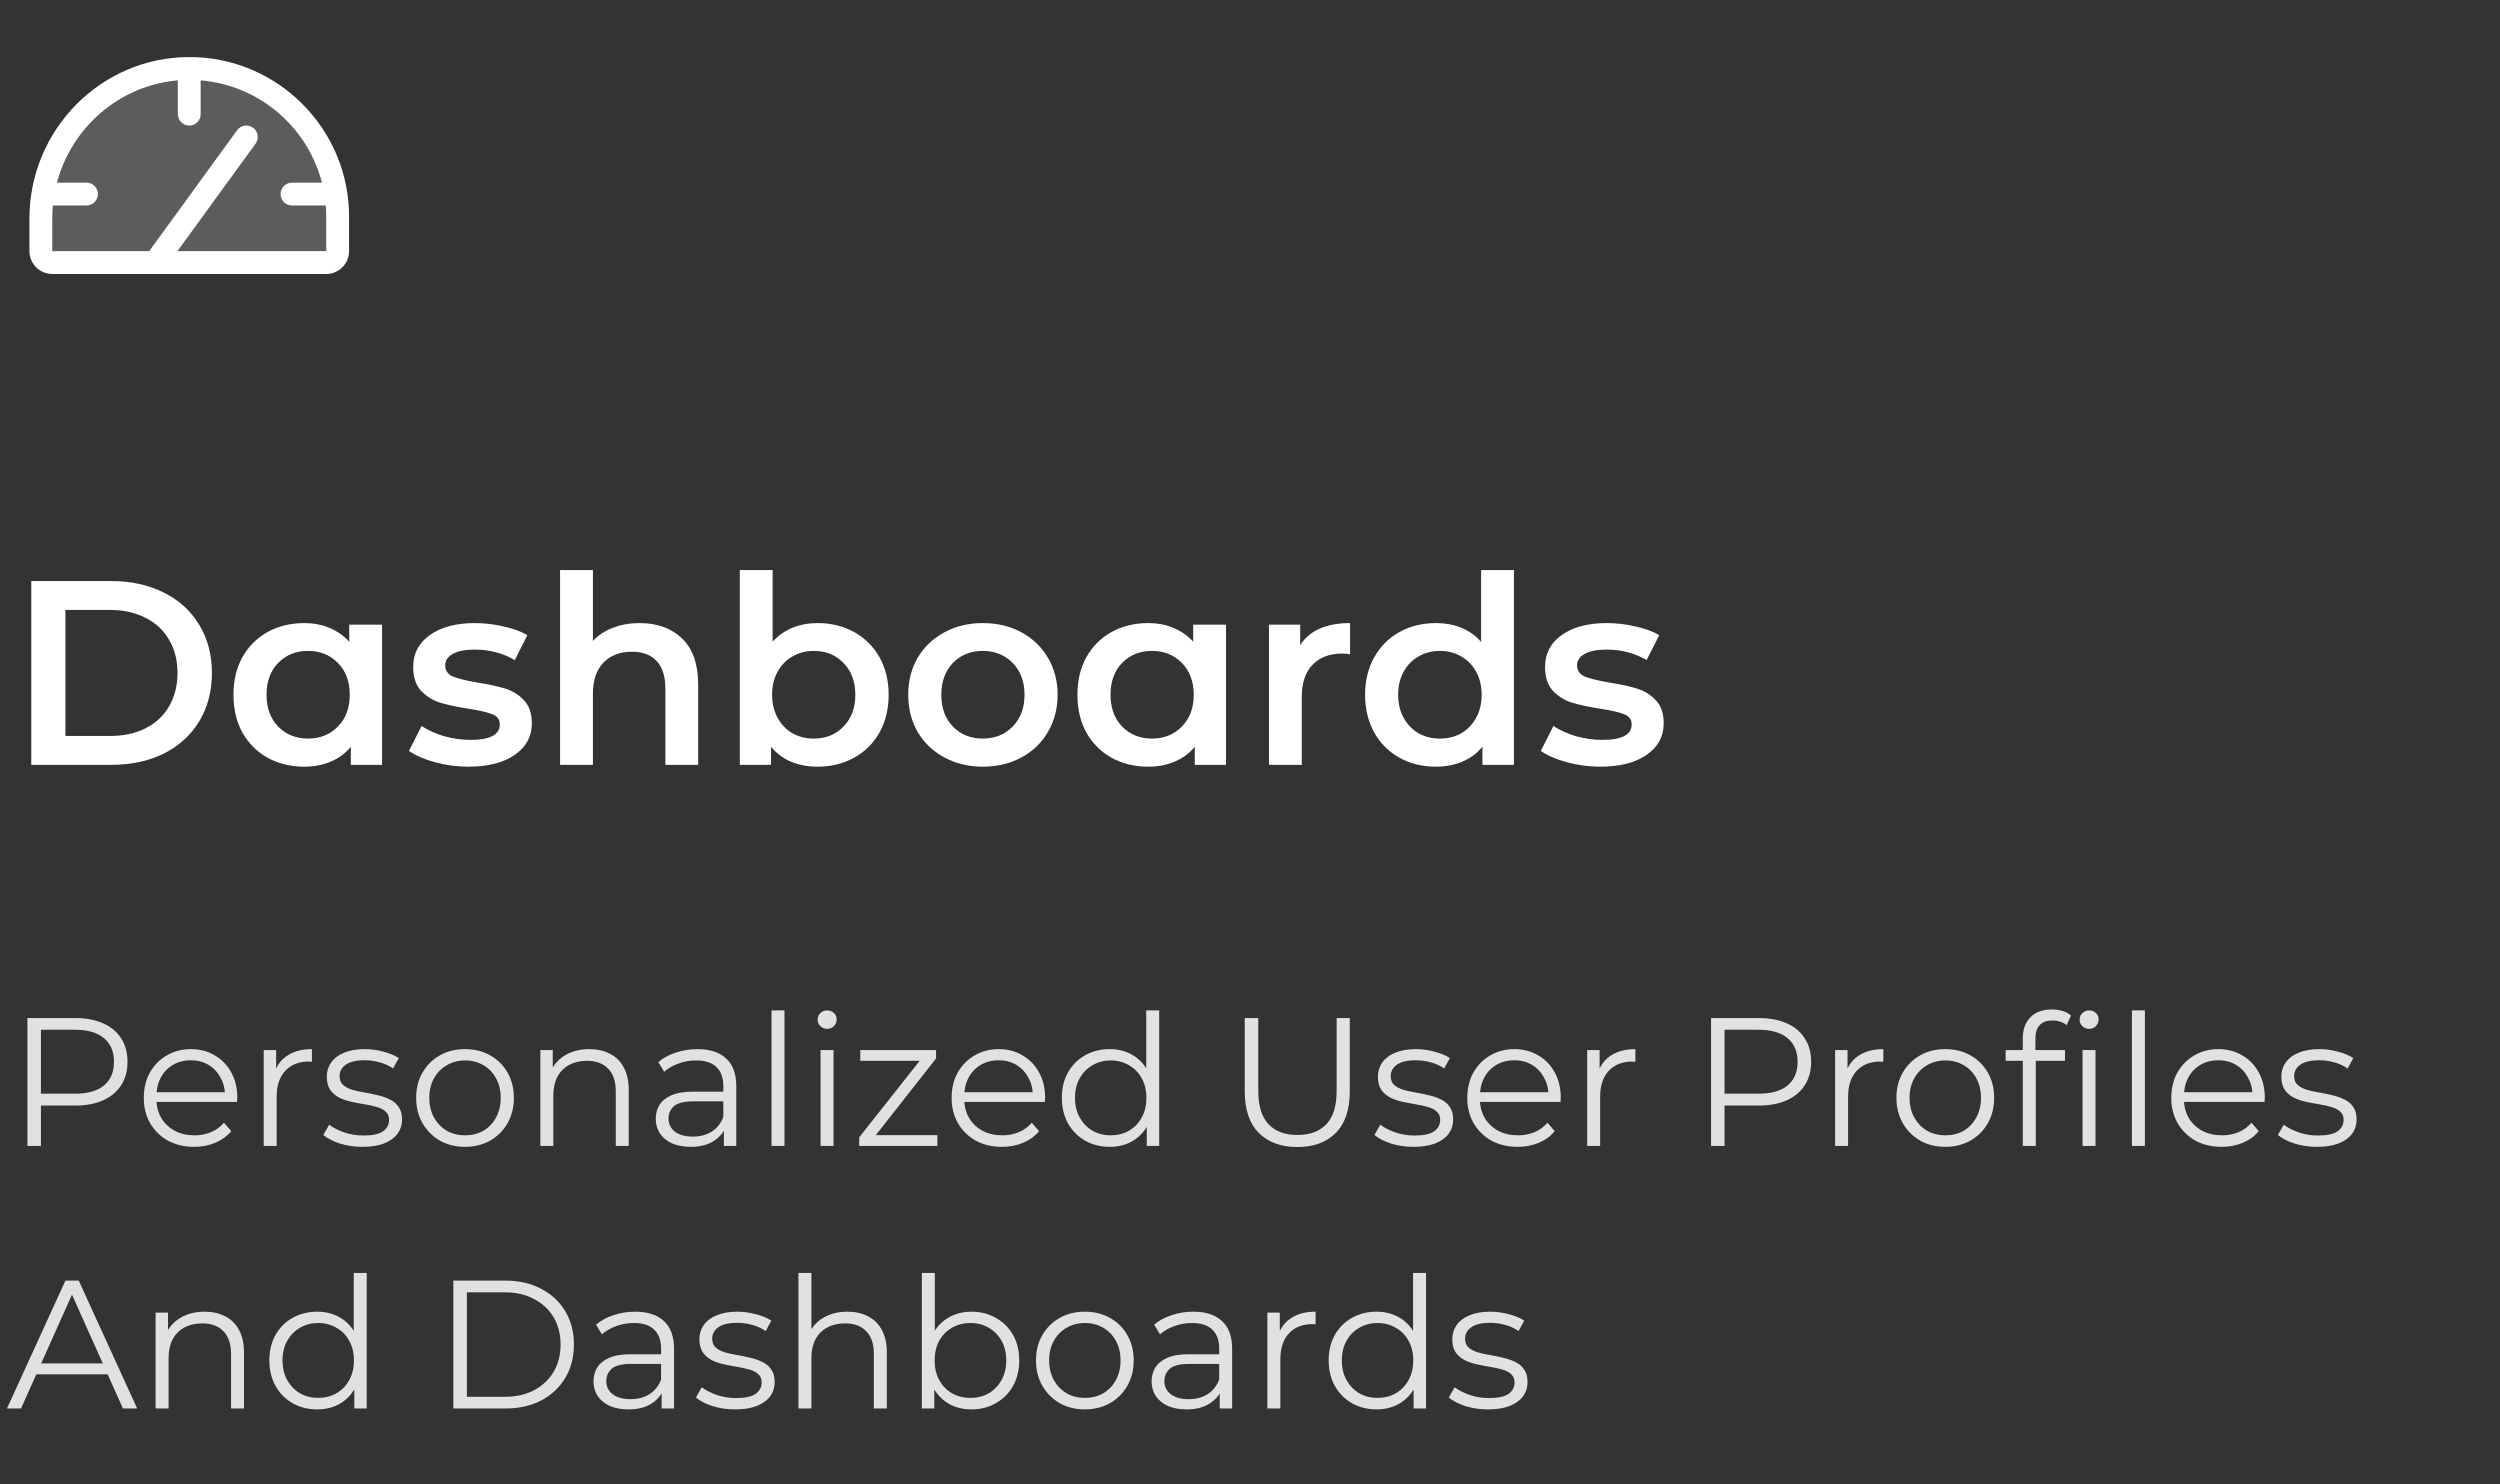 <svg width="219" height="130" viewBox="0 0 219 130" fill="none" xmlns="http://www.w3.org/2000/svg">
<rect x="0" y="0" width="219" height="130" fill="#333333" stroke="none"/>
<path opacity="0.2" d="M29.578 19V22C29.578 22.265 29.473 22.52 29.285 22.707C29.098 22.895 28.844 23 28.578 23H4.578C4.313 23 4.059 22.895 3.871 22.707C3.684 22.52 3.578 22.265 3.578 22V19.141C3.578 11.956 9.347 6.025 16.532 6C18.243 5.994 19.939 6.326 21.521 6.976C23.104 7.627 24.542 8.583 25.754 9.791C26.966 10.999 27.928 12.434 28.584 14.014C29.241 15.595 29.578 17.289 29.578 19Z" fill="white"/>
<path d="M26.461 9.084C25.165 7.785 23.624 6.755 21.928 6.054C20.232 5.353 18.414 4.995 16.578 5H16.528C8.837 5.026 2.578 11.375 2.578 19.141V22C2.578 22.53 2.789 23.039 3.164 23.414C3.539 23.789 4.048 24 4.578 24H28.578C29.109 24 29.617 23.789 29.993 23.414C30.368 23.039 30.578 22.53 30.578 22V19C30.584 17.157 30.222 15.331 29.515 13.629C28.808 11.926 27.77 10.381 26.461 9.084ZM28.578 22H15.542L22.387 12.588C22.543 12.373 22.608 12.105 22.567 11.843C22.525 11.581 22.382 11.346 22.167 11.19C21.953 11.034 21.685 10.969 21.423 11.011C21.161 11.052 20.926 11.195 20.77 11.41L13.068 22H4.578V19.141C4.578 18.756 4.597 18.376 4.632 18H7.578C7.844 18 8.098 17.895 8.285 17.707C8.473 17.52 8.578 17.265 8.578 17C8.578 16.735 8.473 16.48 8.285 16.293C8.098 16.105 7.844 16 7.578 16H4.987C6.277 11.143 10.487 7.47 15.578 7.042V10C15.578 10.265 15.684 10.52 15.871 10.707C16.059 10.895 16.313 11 16.578 11C16.844 11 17.098 10.895 17.285 10.707C17.473 10.52 17.578 10.265 17.578 10V7.041C20.059 7.25 22.414 8.224 24.317 9.829C26.221 11.434 27.578 13.59 28.203 16H25.578C25.313 16 25.059 16.105 24.871 16.293C24.684 16.48 24.578 16.735 24.578 17C24.578 17.265 24.684 17.52 24.871 17.707C25.059 17.895 25.313 18 25.578 18H28.537C28.563 18.331 28.578 18.664 28.578 19V22Z" fill="white"/>
<path d="M2.74 50.902H9.777C11.494 50.902 13.02 51.239 14.354 51.914C15.687 52.573 16.722 53.516 17.458 54.743C18.194 55.954 18.562 57.357 18.562 58.951C18.562 60.545 18.194 61.956 17.458 63.182C16.722 64.394 15.687 65.337 14.354 66.011C13.02 66.67 11.494 67 9.777 67H2.74V50.902ZM9.639 64.47C10.82 64.47 11.854 64.248 12.744 63.803C13.648 63.343 14.338 62.7 14.813 61.872C15.304 61.029 15.549 60.055 15.549 58.951C15.549 57.847 15.304 56.881 14.813 56.053C14.338 55.21 13.648 54.566 12.744 54.122C11.854 53.662 10.82 53.432 9.639 53.432H5.73V64.47H9.639ZM33.468 54.72V67H30.731V65.413C30.256 65.996 29.666 66.433 28.96 66.724C28.27 67.015 27.504 67.161 26.661 67.161C25.465 67.161 24.392 66.9 23.441 66.379C22.506 65.858 21.77 65.122 21.233 64.171C20.712 63.221 20.452 62.117 20.452 60.86C20.452 59.603 20.712 58.507 21.233 57.571C21.77 56.621 22.506 55.885 23.441 55.364C24.392 54.842 25.465 54.582 26.661 54.582C27.458 54.582 28.186 54.72 28.846 54.996C29.52 55.272 30.103 55.678 30.593 56.215V54.72H33.468ZM26.983 64.7C28.041 64.7 28.914 64.348 29.604 63.642C30.294 62.937 30.639 62.01 30.639 60.86C30.639 59.71 30.294 58.782 29.604 58.077C28.914 57.372 28.041 57.019 26.983 57.019C25.925 57.019 25.051 57.372 24.361 58.077C23.686 58.782 23.349 59.71 23.349 60.86C23.349 62.01 23.686 62.937 24.361 63.642C25.051 64.348 25.925 64.7 26.983 64.7ZM41.023 67.161C40.027 67.161 39.053 67.031 38.103 66.77C37.152 66.509 36.393 66.18 35.826 65.781L36.93 63.596C37.482 63.964 38.141 64.263 38.908 64.493C39.69 64.708 40.456 64.815 41.207 64.815C42.924 64.815 43.783 64.363 43.783 63.459C43.783 63.029 43.561 62.73 43.116 62.562C42.687 62.393 41.989 62.232 41.023 62.079C40.011 61.925 39.184 61.749 38.54 61.55C37.911 61.35 37.359 61.005 36.884 60.515C36.424 60.009 36.194 59.311 36.194 58.422C36.194 57.257 36.677 56.33 37.643 55.64C38.624 54.934 39.943 54.582 41.598 54.582C42.441 54.582 43.285 54.681 44.128 54.881C44.971 55.065 45.661 55.318 46.198 55.64L45.094 57.824C44.051 57.211 42.879 56.904 41.575 56.904C40.732 56.904 40.088 57.035 39.644 57.295C39.214 57.541 39 57.87 39 58.284C39 58.744 39.23 59.074 39.69 59.273C40.165 59.457 40.893 59.633 41.874 59.802C42.855 59.955 43.66 60.132 44.289 60.331C44.917 60.53 45.454 60.867 45.899 61.343C46.359 61.818 46.589 62.493 46.589 63.367C46.589 64.516 46.09 65.436 45.094 66.126C44.097 66.816 42.74 67.161 41.023 67.161ZM56.032 54.582C57.581 54.582 58.822 55.034 59.758 55.938C60.693 56.843 61.16 58.184 61.16 59.963V67H58.286V60.331C58.286 59.258 58.033 58.453 57.527 57.916C57.021 57.364 56.3 57.088 55.365 57.088C54.307 57.088 53.472 57.41 52.859 58.054C52.245 58.683 51.939 59.595 51.939 60.791V67H49.064V49.936H51.939V56.145C52.414 55.64 52.997 55.256 53.687 54.996C54.392 54.72 55.174 54.582 56.032 54.582ZM71.614 54.582C72.81 54.582 73.876 54.842 74.811 55.364C75.761 55.885 76.505 56.621 77.041 57.571C77.578 58.522 77.846 59.618 77.846 60.86C77.846 62.102 77.578 63.206 77.041 64.171C76.505 65.122 75.761 65.858 74.811 66.379C73.876 66.9 72.81 67.161 71.614 67.161C70.771 67.161 69.997 67.015 69.291 66.724C68.602 66.433 68.019 65.996 67.544 65.413V67H64.807V49.936H67.682V56.215C68.172 55.678 68.747 55.272 69.406 54.996C70.081 54.72 70.817 54.582 71.614 54.582ZM71.292 64.7C72.35 64.7 73.216 64.348 73.891 63.642C74.581 62.937 74.926 62.01 74.926 60.86C74.926 59.71 74.581 58.782 73.891 58.077C73.216 57.372 72.35 57.019 71.292 57.019C70.602 57.019 69.981 57.18 69.43 57.502C68.878 57.809 68.441 58.254 68.119 58.836C67.797 59.419 67.636 60.093 67.636 60.86C67.636 61.626 67.797 62.301 68.119 62.884C68.441 63.466 68.878 63.918 69.43 64.24C69.981 64.547 70.602 64.7 71.292 64.7ZM86.092 67.161C84.85 67.161 83.731 66.893 82.734 66.356C81.738 65.82 80.956 65.076 80.389 64.125C79.837 63.16 79.561 62.071 79.561 60.86C79.561 59.649 79.837 58.568 80.389 57.617C80.956 56.667 81.738 55.923 82.734 55.387C83.731 54.85 84.85 54.582 86.092 54.582C87.349 54.582 88.476 54.85 89.472 55.387C90.469 55.923 91.243 56.667 91.795 57.617C92.362 58.568 92.646 59.649 92.646 60.86C92.646 62.071 92.362 63.16 91.795 64.125C91.243 65.076 90.469 65.82 89.472 66.356C88.476 66.893 87.349 67.161 86.092 67.161ZM86.092 64.7C87.15 64.7 88.024 64.348 88.713 63.642C89.403 62.937 89.748 62.01 89.748 60.86C89.748 59.71 89.403 58.782 88.713 58.077C88.024 57.372 87.15 57.019 86.092 57.019C85.034 57.019 84.16 57.372 83.47 58.077C82.796 58.782 82.458 59.71 82.458 60.86C82.458 62.01 82.796 62.937 83.47 63.642C84.16 64.348 85.034 64.7 86.092 64.7ZM107.399 54.72V67H104.663V65.413C104.187 65.996 103.597 66.433 102.892 66.724C102.202 67.015 101.435 67.161 100.592 67.161C99.396 67.161 98.323 66.9 97.373 66.379C96.437 65.858 95.701 65.122 95.165 64.171C94.644 63.221 94.383 62.117 94.383 60.86C94.383 59.603 94.644 58.507 95.165 57.571C95.701 56.621 96.437 55.885 97.373 55.364C98.323 54.842 99.396 54.582 100.592 54.582C101.389 54.582 102.118 54.72 102.777 54.996C103.451 55.272 104.034 55.678 104.525 56.215V54.72H107.399ZM100.914 64.7C101.972 64.7 102.846 64.348 103.536 63.642C104.226 62.937 104.571 62.01 104.571 60.86C104.571 59.71 104.226 58.782 103.536 58.077C102.846 57.372 101.972 57.019 100.914 57.019C99.856 57.019 98.982 57.372 98.292 58.077C97.618 58.782 97.281 59.71 97.281 60.86C97.281 62.01 97.618 62.937 98.292 63.642C98.982 64.348 99.856 64.7 100.914 64.7ZM113.897 56.513C114.725 55.226 116.181 54.582 118.266 54.582V57.318C118.021 57.272 117.799 57.249 117.599 57.249C116.48 57.249 115.606 57.579 114.978 58.238C114.349 58.882 114.035 59.817 114.035 61.044V67H111.16V54.72H113.897V56.513ZM132.62 49.936V67H129.86V65.413C129.385 65.996 128.795 66.433 128.089 66.724C127.4 67.015 126.633 67.161 125.79 67.161C124.609 67.161 123.544 66.9 122.593 66.379C121.658 65.858 120.922 65.122 120.386 64.171C119.849 63.206 119.581 62.102 119.581 60.86C119.581 59.618 119.849 58.522 120.386 57.571C120.922 56.621 121.658 55.885 122.593 55.364C123.544 54.842 124.609 54.582 125.79 54.582C126.602 54.582 127.346 54.72 128.02 54.996C128.695 55.272 129.27 55.685 129.745 56.237V49.936H132.62ZM126.135 64.7C126.825 64.7 127.446 64.547 127.997 64.24C128.549 63.918 128.986 63.466 129.308 62.884C129.63 62.301 129.791 61.626 129.791 60.86C129.791 60.093 129.63 59.419 129.308 58.836C128.986 58.254 128.549 57.809 127.997 57.502C127.446 57.18 126.825 57.019 126.135 57.019C125.445 57.019 124.824 57.18 124.272 57.502C123.72 57.809 123.283 58.254 122.961 58.836C122.639 59.419 122.478 60.093 122.478 60.86C122.478 61.626 122.639 62.301 122.961 62.884C123.283 63.466 123.72 63.918 124.272 64.24C124.824 64.547 125.445 64.7 126.135 64.7ZM140.175 67.161C139.178 67.161 138.205 67.031 137.254 66.77C136.304 66.509 135.545 66.18 134.978 65.781L136.081 63.596C136.633 63.964 137.293 64.263 138.059 64.493C138.841 64.708 139.608 64.815 140.359 64.815C142.076 64.815 142.934 64.363 142.934 63.459C142.934 63.029 142.712 62.73 142.268 62.562C141.838 62.393 141.141 62.232 140.175 62.079C139.163 61.925 138.335 61.749 137.691 61.55C137.063 61.35 136.511 61.005 136.035 60.515C135.575 60.009 135.346 59.311 135.346 58.422C135.346 57.257 135.828 56.33 136.794 55.64C137.776 54.934 139.094 54.582 140.75 54.582C141.593 54.582 142.436 54.681 143.279 54.881C144.123 55.065 144.813 55.318 145.349 55.64L144.245 57.824C143.203 57.211 142.03 56.904 140.727 56.904C139.884 56.904 139.24 57.035 138.795 57.295C138.366 57.541 138.151 57.87 138.151 58.284C138.151 58.744 138.381 59.074 138.841 59.273C139.316 59.457 140.045 59.633 141.026 59.802C142.007 59.955 142.812 60.132 143.44 60.331C144.069 60.53 144.606 60.867 145.05 61.343C145.51 61.818 145.74 62.493 145.74 63.367C145.74 64.516 145.242 65.436 144.245 66.126C143.249 66.816 141.892 67.161 140.175 67.161Z" fill="white"/>
<path d="M2.402 100.383V89.183H6.594C7.544 89.183 8.36 89.338 9.042 89.647C9.725 89.946 10.248 90.383 10.61 90.959C10.984 91.524 11.17 92.212 11.17 93.023C11.17 93.812 10.984 94.495 10.61 95.071C10.248 95.636 9.725 96.074 9.042 96.383C8.36 96.692 7.544 96.847 6.594 96.847H3.058L3.586 96.287V100.383H2.402ZM3.586 96.383L3.058 95.807H6.562C7.682 95.807 8.53 95.567 9.106 95.087C9.693 94.596 9.986 93.908 9.986 93.023C9.986 92.127 9.693 91.434 9.106 90.943C8.53 90.452 7.682 90.207 6.562 90.207H3.058L3.586 89.647V96.383ZM17.012 100.463C16.137 100.463 15.369 100.282 14.708 99.919C14.046 99.546 13.529 99.039 13.156 98.399C12.782 97.748 12.596 97.007 12.596 96.175C12.596 95.343 12.772 94.607 13.124 93.967C13.486 93.327 13.977 92.826 14.596 92.463C15.225 92.09 15.929 91.903 16.708 91.903C17.497 91.903 18.196 92.084 18.804 92.447C19.422 92.799 19.908 93.3 20.26 93.951C20.612 94.591 20.788 95.332 20.788 96.175C20.788 96.228 20.782 96.287 20.772 96.351C20.772 96.404 20.772 96.463 20.772 96.527H13.46V95.679H20.164L19.716 96.015C19.716 95.407 19.582 94.868 19.316 94.399C19.06 93.919 18.708 93.546 18.26 93.279C17.812 93.012 17.294 92.879 16.708 92.879C16.132 92.879 15.614 93.012 15.156 93.279C14.697 93.546 14.34 93.919 14.084 94.399C13.828 94.879 13.7 95.428 13.7 96.047V96.223C13.7 96.863 13.838 97.428 14.116 97.919C14.404 98.399 14.798 98.778 15.3 99.055C15.812 99.322 16.393 99.455 17.044 99.455C17.556 99.455 18.03 99.364 18.468 99.183C18.916 99.002 19.3 98.724 19.62 98.351L20.26 99.087C19.886 99.535 19.417 99.876 18.852 100.111C18.297 100.346 17.684 100.463 17.012 100.463ZM23.1 100.383V91.983H24.188V94.271L24.076 93.871C24.311 93.231 24.705 92.746 25.26 92.415C25.814 92.074 26.503 91.903 27.324 91.903V93.007C27.281 93.007 27.238 93.007 27.196 93.007C27.153 92.996 27.11 92.991 27.068 92.991C26.183 92.991 25.489 93.263 24.988 93.807C24.486 94.34 24.236 95.103 24.236 96.095V100.383H23.1ZM31.747 100.463C31.053 100.463 30.397 100.367 29.779 100.175C29.16 99.972 28.674 99.722 28.323 99.423L28.834 98.527C29.176 98.783 29.613 99.007 30.146 99.199C30.68 99.38 31.24 99.471 31.826 99.471C32.627 99.471 33.203 99.348 33.554 99.103C33.907 98.847 34.083 98.511 34.083 98.095C34.083 97.786 33.981 97.546 33.779 97.375C33.587 97.194 33.331 97.06 33.011 96.975C32.691 96.879 32.333 96.799 31.939 96.735C31.544 96.671 31.149 96.596 30.755 96.511C30.37 96.426 30.018 96.303 29.698 96.143C29.378 95.972 29.117 95.743 28.915 95.455C28.723 95.167 28.627 94.783 28.627 94.303C28.627 93.844 28.755 93.434 29.011 93.071C29.267 92.708 29.64 92.426 30.131 92.223C30.632 92.01 31.24 91.903 31.954 91.903C32.498 91.903 33.042 91.978 33.587 92.127C34.13 92.266 34.578 92.452 34.931 92.687L34.434 93.599C34.061 93.343 33.661 93.162 33.234 93.055C32.808 92.938 32.381 92.879 31.954 92.879C31.197 92.879 30.637 93.012 30.274 93.279C29.922 93.535 29.747 93.866 29.747 94.271C29.747 94.591 29.843 94.842 30.035 95.023C30.237 95.204 30.498 95.348 30.819 95.455C31.149 95.551 31.506 95.631 31.89 95.695C32.285 95.759 32.675 95.839 33.059 95.935C33.453 96.02 33.81 96.143 34.13 96.303C34.461 96.452 34.722 96.671 34.914 96.959C35.117 97.236 35.218 97.604 35.218 98.063C35.218 98.554 35.08 98.98 34.803 99.343C34.536 99.695 34.141 99.972 33.618 100.175C33.106 100.367 32.483 100.463 31.747 100.463ZM40.727 100.463C39.916 100.463 39.186 100.282 38.535 99.919C37.895 99.546 37.388 99.039 37.015 98.399C36.642 97.748 36.455 97.007 36.455 96.175C36.455 95.332 36.642 94.591 37.015 93.951C37.388 93.311 37.895 92.81 38.535 92.447C39.175 92.084 39.906 91.903 40.727 91.903C41.559 91.903 42.295 92.084 42.935 92.447C43.586 92.81 44.092 93.311 44.455 93.951C44.828 94.591 45.015 95.332 45.015 96.175C45.015 97.007 44.828 97.748 44.455 98.399C44.092 99.039 43.586 99.546 42.935 99.919C42.284 100.282 41.548 100.463 40.727 100.463ZM40.727 99.455C41.335 99.455 41.874 99.322 42.343 99.055C42.812 98.778 43.18 98.394 43.447 97.903C43.724 97.402 43.863 96.826 43.863 96.175C43.863 95.514 43.724 94.938 43.447 94.447C43.18 93.956 42.812 93.578 42.343 93.311C41.874 93.034 41.34 92.895 40.743 92.895C40.146 92.895 39.612 93.034 39.143 93.311C38.674 93.578 38.3 93.956 38.023 94.447C37.746 94.938 37.607 95.514 37.607 96.175C37.607 96.826 37.746 97.402 38.023 97.903C38.3 98.394 38.674 98.778 39.143 99.055C39.612 99.322 40.14 99.455 40.727 99.455ZM51.622 91.903C52.305 91.903 52.902 92.036 53.414 92.303C53.937 92.559 54.342 92.954 54.63 93.487C54.929 94.02 55.078 94.692 55.078 95.503V100.383H53.942V95.615C53.942 94.73 53.718 94.063 53.27 93.615C52.833 93.156 52.214 92.927 51.414 92.927C50.817 92.927 50.294 93.05 49.846 93.295C49.409 93.53 49.068 93.876 48.822 94.335C48.588 94.783 48.47 95.327 48.47 95.967V100.383H47.334V91.983H48.422V94.287L48.246 93.855C48.513 93.247 48.94 92.772 49.526 92.431C50.113 92.079 50.812 91.903 51.622 91.903ZM63.411 100.383V98.527L63.363 98.223V95.119C63.363 94.404 63.16 93.855 62.755 93.471C62.36 93.087 61.768 92.895 60.979 92.895C60.435 92.895 59.917 92.986 59.427 93.167C58.936 93.348 58.52 93.588 58.179 93.887L57.667 93.039C58.093 92.676 58.605 92.399 59.203 92.207C59.8 92.004 60.429 91.903 61.091 91.903C62.179 91.903 63.016 92.175 63.603 92.719C64.2 93.252 64.499 94.068 64.499 95.167V100.383H63.411ZM60.515 100.463C59.885 100.463 59.336 100.362 58.867 100.159C58.408 99.946 58.056 99.658 57.811 99.295C57.565 98.922 57.443 98.495 57.443 98.015C57.443 97.578 57.544 97.183 57.747 96.831C57.96 96.468 58.301 96.18 58.771 95.967C59.251 95.743 59.891 95.631 60.691 95.631H63.587V96.479H60.723C59.912 96.479 59.347 96.623 59.027 96.911C58.717 97.199 58.563 97.556 58.563 97.983C58.563 98.463 58.749 98.847 59.123 99.135C59.496 99.423 60.019 99.567 60.691 99.567C61.331 99.567 61.88 99.423 62.339 99.135C62.808 98.836 63.149 98.41 63.363 97.855L63.619 98.639C63.405 99.194 63.032 99.636 62.499 99.967C61.976 100.298 61.315 100.463 60.515 100.463ZM67.584 100.383V88.511H68.72V100.383H67.584ZM71.881 100.383V91.983H73.017V100.383H71.881ZM72.457 90.127C72.222 90.127 72.025 90.047 71.865 89.887C71.705 89.727 71.625 89.535 71.625 89.311C71.625 89.087 71.705 88.9 71.865 88.751C72.025 88.591 72.222 88.511 72.457 88.511C72.692 88.511 72.889 88.586 73.049 88.735C73.209 88.884 73.289 89.071 73.289 89.295C73.289 89.53 73.209 89.727 73.049 89.887C72.9 90.047 72.703 90.127 72.457 90.127ZM75.266 100.383V99.631L80.866 92.543L81.106 92.927H75.362V91.983H82.002V92.719L76.418 99.823L76.13 99.439H82.114V100.383H75.266ZM87.777 100.463C86.903 100.463 86.135 100.282 85.473 99.919C84.812 99.546 84.295 99.039 83.921 98.399C83.548 97.748 83.361 97.007 83.361 96.175C83.361 95.343 83.537 94.607 83.889 93.967C84.252 93.327 84.743 92.826 85.361 92.463C85.991 92.09 86.695 91.903 87.473 91.903C88.263 91.903 88.961 92.084 89.569 92.447C90.188 92.799 90.673 93.3 91.025 93.951C91.377 94.591 91.553 95.332 91.553 96.175C91.553 96.228 91.548 96.287 91.537 96.351C91.537 96.404 91.537 96.463 91.537 96.527H84.225V95.679H90.929L90.481 96.015C90.481 95.407 90.348 94.868 90.081 94.399C89.825 93.919 89.473 93.546 89.025 93.279C88.577 93.012 88.06 92.879 87.473 92.879C86.897 92.879 86.38 93.012 85.921 93.279C85.463 93.546 85.105 93.919 84.849 94.399C84.593 94.879 84.465 95.428 84.465 96.047V96.223C84.465 96.863 84.604 97.428 84.881 97.919C85.169 98.399 85.564 98.778 86.065 99.055C86.577 99.322 87.159 99.455 87.809 99.455C88.321 99.455 88.796 99.364 89.233 99.183C89.681 99.002 90.065 98.724 90.385 98.351L91.025 99.087C90.652 99.535 90.183 99.876 89.617 100.111C89.063 100.346 88.449 100.463 87.777 100.463ZM97.21 100.463C96.409 100.463 95.689 100.282 95.049 99.919C94.42 99.556 93.924 99.055 93.561 98.415C93.199 97.764 93.017 97.018 93.017 96.175C93.017 95.322 93.199 94.575 93.561 93.935C93.924 93.295 94.42 92.799 95.049 92.447C95.689 92.084 96.409 91.903 97.21 91.903C97.945 91.903 98.602 92.068 99.177 92.399C99.764 92.73 100.228 93.215 100.569 93.855C100.921 94.484 101.097 95.258 101.097 96.175C101.097 97.082 100.927 97.855 100.585 98.495C100.244 99.135 99.78 99.626 99.194 99.967C98.618 100.298 97.956 100.463 97.21 100.463ZM97.29 99.455C97.887 99.455 98.42 99.322 98.889 99.055C99.37 98.778 99.743 98.394 100.009 97.903C100.287 97.402 100.425 96.826 100.425 96.175C100.425 95.514 100.287 94.938 100.009 94.447C99.743 93.956 99.37 93.578 98.889 93.311C98.42 93.034 97.887 92.895 97.29 92.895C96.703 92.895 96.175 93.034 95.706 93.311C95.236 93.578 94.863 93.956 94.585 94.447C94.308 94.938 94.169 95.514 94.169 96.175C94.169 96.826 94.308 97.402 94.585 97.903C94.863 98.394 95.236 98.778 95.706 99.055C96.175 99.322 96.703 99.455 97.29 99.455ZM100.457 100.383V97.855L100.569 96.159L100.409 94.463V88.511H101.545V100.383H100.457ZM113.649 100.479C112.219 100.479 111.094 100.068 110.273 99.247C109.451 98.426 109.041 97.21 109.041 95.599V89.183H110.225V95.551C110.225 96.874 110.523 97.85 111.121 98.479C111.718 99.108 112.561 99.423 113.649 99.423C114.747 99.423 115.595 99.108 116.193 98.479C116.79 97.85 117.089 96.874 117.089 95.551V89.183H118.241V95.599C118.241 97.21 117.83 98.426 117.009 99.247C116.198 100.068 115.078 100.479 113.649 100.479ZM123.825 100.463C123.131 100.463 122.475 100.367 121.857 100.175C121.238 99.972 120.753 99.722 120.401 99.423L120.913 98.527C121.254 98.783 121.691 99.007 122.225 99.199C122.758 99.38 123.318 99.471 123.905 99.471C124.705 99.471 125.281 99.348 125.633 99.103C125.985 98.847 126.161 98.511 126.161 98.095C126.161 97.786 126.059 97.546 125.857 97.375C125.665 97.194 125.409 97.06 125.089 96.975C124.769 96.879 124.411 96.799 124.017 96.735C123.622 96.671 123.227 96.596 122.833 96.511C122.449 96.426 122.097 96.303 121.777 96.143C121.457 95.972 121.195 95.743 120.993 95.455C120.801 95.167 120.705 94.783 120.705 94.303C120.705 93.844 120.833 93.434 121.089 93.071C121.345 92.708 121.718 92.426 122.209 92.223C122.71 92.01 123.318 91.903 124.033 91.903C124.577 91.903 125.121 91.978 125.665 92.127C126.209 92.266 126.657 92.452 127.009 92.687L126.513 93.599C126.139 93.343 125.739 93.162 125.313 93.055C124.886 92.938 124.459 92.879 124.033 92.879C123.275 92.879 122.715 93.012 122.353 93.279C122.001 93.535 121.825 93.866 121.825 94.271C121.825 94.591 121.921 94.842 122.113 95.023C122.315 95.204 122.577 95.348 122.897 95.455C123.227 95.551 123.585 95.631 123.969 95.695C124.363 95.759 124.753 95.839 125.137 95.935C125.531 96.02 125.889 96.143 126.209 96.303C126.539 96.452 126.801 96.671 126.993 96.959C127.195 97.236 127.297 97.604 127.297 98.063C127.297 98.554 127.158 98.98 126.881 99.343C126.614 99.695 126.219 99.972 125.697 100.175C125.185 100.367 124.561 100.463 123.825 100.463ZM132.949 100.463C132.074 100.463 131.306 100.282 130.645 99.919C129.984 99.546 129.466 99.039 129.093 98.399C128.72 97.748 128.533 97.007 128.533 96.175C128.533 95.343 128.709 94.607 129.061 93.967C129.424 93.327 129.914 92.826 130.533 92.463C131.162 92.09 131.866 91.903 132.645 91.903C133.434 91.903 134.133 92.084 134.741 92.447C135.36 92.799 135.845 93.3 136.197 93.951C136.549 94.591 136.725 95.332 136.725 96.175C136.725 96.228 136.72 96.287 136.709 96.351C136.709 96.404 136.709 96.463 136.709 96.527H129.397V95.679H136.101L135.653 96.015C135.653 95.407 135.52 94.868 135.253 94.399C134.997 93.919 134.645 93.546 134.197 93.279C133.749 93.012 133.232 92.879 132.645 92.879C132.069 92.879 131.552 93.012 131.093 93.279C130.634 93.546 130.277 93.919 130.021 94.399C129.765 94.879 129.637 95.428 129.637 96.047V96.223C129.637 96.863 129.776 97.428 130.053 97.919C130.341 98.399 130.736 98.778 131.237 99.055C131.749 99.322 132.33 99.455 132.981 99.455C133.493 99.455 133.968 99.364 134.405 99.183C134.853 99.002 135.237 98.724 135.557 98.351L136.197 99.087C135.824 99.535 135.354 99.876 134.789 100.111C134.234 100.346 133.621 100.463 132.949 100.463ZM139.037 100.383V91.983H140.125V94.271L140.013 93.871C140.248 93.231 140.643 92.746 141.197 92.415C141.752 92.074 142.44 91.903 143.261 91.903V93.007C143.219 93.007 143.176 93.007 143.133 93.007C143.091 92.996 143.048 92.991 143.005 92.991C142.12 92.991 141.427 93.263 140.925 93.807C140.424 94.34 140.173 95.103 140.173 96.095V100.383H139.037ZM149.887 100.383V89.183H154.079C155.028 89.183 155.844 89.338 156.527 89.647C157.209 89.946 157.732 90.383 158.095 90.959C158.468 91.524 158.655 92.212 158.655 93.023C158.655 93.812 158.468 94.495 158.095 95.071C157.732 95.636 157.209 96.074 156.527 96.383C155.844 96.692 155.028 96.847 154.079 96.847H150.543L151.071 96.287V100.383H149.887ZM151.071 96.383L150.543 95.807H154.047C155.167 95.807 156.015 95.567 156.591 95.087C157.177 94.596 157.471 93.908 157.471 93.023C157.471 92.127 157.177 91.434 156.591 90.943C156.015 90.452 155.167 90.207 154.047 90.207H150.543L151.071 89.647V96.383ZM160.756 100.383V91.983H161.844V94.271L161.732 93.871C161.967 93.231 162.361 92.746 162.916 92.415C163.471 92.074 164.159 91.903 164.98 91.903V93.007C164.937 93.007 164.895 93.007 164.852 93.007C164.809 92.996 164.767 92.991 164.724 92.991C163.839 92.991 163.145 93.263 162.644 93.807C162.143 94.34 161.892 95.103 161.892 96.095V100.383H160.756ZM170.399 100.463C169.588 100.463 168.858 100.282 168.207 99.919C167.567 99.546 167.06 99.039 166.687 98.399C166.314 97.748 166.127 97.007 166.127 96.175C166.127 95.332 166.314 94.591 166.687 93.951C167.06 93.311 167.567 92.81 168.207 92.447C168.847 92.084 169.578 91.903 170.399 91.903C171.231 91.903 171.967 92.084 172.607 92.447C173.258 92.81 173.764 93.311 174.127 93.951C174.5 94.591 174.687 95.332 174.687 96.175C174.687 97.007 174.5 97.748 174.127 98.399C173.764 99.039 173.258 99.546 172.607 99.919C171.956 100.282 171.22 100.463 170.399 100.463ZM170.399 99.455C171.007 99.455 171.546 99.322 172.015 99.055C172.484 98.778 172.852 98.394 173.119 97.903C173.396 97.402 173.535 96.826 173.535 96.175C173.535 95.514 173.396 94.938 173.119 94.447C172.852 93.956 172.484 93.578 172.015 93.311C171.546 93.034 171.012 92.895 170.415 92.895C169.818 92.895 169.284 93.034 168.815 93.311C168.346 93.578 167.972 93.956 167.695 94.447C167.418 94.938 167.279 95.514 167.279 96.175C167.279 96.826 167.418 97.402 167.695 97.903C167.972 98.394 168.346 98.778 168.815 99.055C169.284 99.322 169.812 99.455 170.399 99.455ZM177.198 100.383V90.927C177.198 90.18 177.417 89.578 177.854 89.119C178.291 88.66 178.921 88.431 179.742 88.431C180.062 88.431 180.371 88.474 180.67 88.559C180.969 88.644 181.219 88.778 181.422 88.959L181.038 89.807C180.878 89.668 180.691 89.567 180.478 89.503C180.265 89.428 180.035 89.391 179.79 89.391C179.31 89.391 178.942 89.524 178.686 89.791C178.43 90.058 178.302 90.452 178.302 90.975V92.255L178.334 92.783V100.383H177.198ZM175.694 92.927V91.983H180.894V92.927H175.694ZM182.43 100.383V91.983H183.566V100.383H182.43ZM183.006 90.127C182.771 90.127 182.574 90.047 182.414 89.887C182.254 89.727 182.174 89.535 182.174 89.311C182.174 89.087 182.254 88.9 182.414 88.751C182.574 88.591 182.771 88.511 183.006 88.511C183.241 88.511 183.438 88.586 183.598 88.735C183.758 88.884 183.838 89.071 183.838 89.295C183.838 89.53 183.758 89.727 183.598 89.887C183.449 90.047 183.251 90.127 183.006 90.127ZM186.756 100.383V88.511H187.892V100.383H186.756ZM194.621 100.463C193.746 100.463 192.978 100.282 192.317 99.919C191.656 99.546 191.138 99.039 190.765 98.399C190.392 97.748 190.205 97.007 190.205 96.175C190.205 95.343 190.381 94.607 190.733 93.967C191.096 93.327 191.586 92.826 192.205 92.463C192.834 92.09 193.538 91.903 194.317 91.903C195.106 91.903 195.805 92.084 196.413 92.447C197.032 92.799 197.517 93.3 197.869 93.951C198.221 94.591 198.397 95.332 198.397 96.175C198.397 96.228 198.392 96.287 198.381 96.351C198.381 96.404 198.381 96.463 198.381 96.527H191.069V95.679H197.773L197.325 96.015C197.325 95.407 197.192 94.868 196.925 94.399C196.669 93.919 196.317 93.546 195.869 93.279C195.421 93.012 194.904 92.879 194.317 92.879C193.741 92.879 193.224 93.012 192.765 93.279C192.306 93.546 191.949 93.919 191.693 94.399C191.437 94.879 191.309 95.428 191.309 96.047V96.223C191.309 96.863 191.448 97.428 191.725 97.919C192.013 98.399 192.408 98.778 192.909 99.055C193.421 99.322 194.002 99.455 194.653 99.455C195.165 99.455 195.64 99.364 196.077 99.183C196.525 99.002 196.909 98.724 197.229 98.351L197.869 99.087C197.496 99.535 197.026 99.876 196.461 100.111C195.906 100.346 195.293 100.463 194.621 100.463ZM202.965 100.463C202.272 100.463 201.616 100.367 200.997 100.175C200.379 99.972 199.893 99.722 199.541 99.423L200.053 98.527C200.395 98.783 200.832 99.007 201.365 99.199C201.899 99.38 202.459 99.471 203.045 99.471C203.845 99.471 204.421 99.348 204.773 99.103C205.125 98.847 205.301 98.511 205.301 98.095C205.301 97.786 205.2 97.546 204.997 97.375C204.805 97.194 204.549 97.06 204.229 96.975C203.909 96.879 203.552 96.799 203.157 96.735C202.763 96.671 202.368 96.596 201.973 96.511C201.589 96.426 201.237 96.303 200.917 96.143C200.597 95.972 200.336 95.743 200.133 95.455C199.941 95.167 199.845 94.783 199.845 94.303C199.845 93.844 199.973 93.434 200.229 93.071C200.485 92.708 200.859 92.426 201.349 92.223C201.851 92.01 202.459 91.903 203.173 91.903C203.717 91.903 204.261 91.978 204.805 92.127C205.349 92.266 205.797 92.452 206.149 92.687L205.653 93.599C205.28 93.343 204.88 93.162 204.453 93.055C204.027 92.938 203.6 92.879 203.173 92.879C202.416 92.879 201.856 93.012 201.493 93.279C201.141 93.535 200.965 93.866 200.965 94.271C200.965 94.591 201.061 94.842 201.253 95.023C201.456 95.204 201.717 95.348 202.037 95.455C202.368 95.551 202.725 95.631 203.109 95.695C203.504 95.759 203.893 95.839 204.277 95.935C204.672 96.02 205.029 96.143 205.349 96.303C205.68 96.452 205.941 96.671 206.133 96.959C206.336 97.236 206.437 97.604 206.437 98.063C206.437 98.554 206.299 98.98 206.021 99.343C205.755 99.695 205.36 99.972 204.837 100.175C204.325 100.367 203.701 100.463 202.965 100.463ZM0.61 123.383L5.73 112.183H6.898L12.018 123.383H10.77L6.066 112.871H6.546L1.842 123.383H0.61ZM2.626 120.391L2.978 119.431H9.49L9.842 120.391H2.626ZM17.919 114.903C18.602 114.903 19.199 115.036 19.711 115.303C20.234 115.559 20.639 115.954 20.927 116.487C21.226 117.02 21.375 117.692 21.375 118.503V123.383H20.239V118.615C20.239 117.73 20.015 117.063 19.567 116.615C19.13 116.156 18.511 115.927 17.711 115.927C17.114 115.927 16.591 116.05 16.143 116.295C15.706 116.53 15.364 116.876 15.119 117.335C14.884 117.783 14.767 118.327 14.767 118.967V123.383H13.631V114.983H14.719V117.287L14.543 116.855C14.81 116.247 15.236 115.772 15.823 115.431C16.41 115.079 17.108 114.903 17.919 114.903ZM27.788 123.463C26.988 123.463 26.268 123.282 25.628 122.919C24.998 122.556 24.502 122.055 24.14 121.415C23.777 120.764 23.596 120.018 23.596 119.175C23.596 118.322 23.777 117.575 24.14 116.935C24.502 116.295 24.998 115.799 25.628 115.447C26.268 115.084 26.988 114.903 27.788 114.903C28.524 114.903 29.18 115.068 29.756 115.399C30.342 115.73 30.806 116.215 31.148 116.855C31.5 117.484 31.676 118.258 31.676 119.175C31.676 120.082 31.505 120.855 31.164 121.495C30.822 122.135 30.358 122.626 29.772 122.967C29.196 123.298 28.534 123.463 27.788 123.463ZM27.868 122.455C28.465 122.455 28.998 122.322 29.468 122.055C29.948 121.778 30.321 121.394 30.588 120.903C30.865 120.402 31.004 119.826 31.004 119.175C31.004 118.514 30.865 117.938 30.588 117.447C30.321 116.956 29.948 116.578 29.468 116.311C28.998 116.034 28.465 115.895 27.868 115.895C27.281 115.895 26.753 116.034 26.284 116.311C25.814 116.578 25.441 116.956 25.164 117.447C24.886 117.938 24.748 118.514 24.748 119.175C24.748 119.826 24.886 120.402 25.164 120.903C25.441 121.394 25.814 121.778 26.284 122.055C26.753 122.322 27.281 122.455 27.868 122.455ZM31.036 123.383V120.855L31.148 119.159L30.988 117.463V111.511H32.124V123.383H31.036ZM39.715 123.383V112.183H44.275C45.469 112.183 46.515 112.423 47.411 112.903C48.318 113.372 49.022 114.028 49.523 114.871C50.024 115.714 50.275 116.684 50.275 117.783C50.275 118.882 50.024 119.852 49.523 120.695C49.022 121.538 48.318 122.199 47.411 122.679C46.515 123.148 45.469 123.383 44.275 123.383H39.715ZM40.899 122.359H44.211C45.203 122.359 46.062 122.167 46.787 121.783C47.523 121.388 48.093 120.85 48.499 120.167C48.904 119.474 49.107 118.679 49.107 117.783C49.107 116.876 48.904 116.082 48.499 115.399C48.093 114.716 47.523 114.183 46.787 113.799C46.062 113.404 45.203 113.207 44.211 113.207H40.899V122.359ZM57.958 123.383V121.527L57.91 121.223V118.119C57.91 117.404 57.707 116.855 57.302 116.471C56.907 116.087 56.315 115.895 55.526 115.895C54.982 115.895 54.464 115.986 53.974 116.167C53.483 116.348 53.067 116.588 52.726 116.887L52.214 116.039C52.64 115.676 53.152 115.399 53.75 115.207C54.347 115.004 54.976 114.903 55.638 114.903C56.726 114.903 57.563 115.175 58.15 115.719C58.747 116.252 59.046 117.068 59.046 118.167V123.383H57.958ZM55.062 123.463C54.432 123.463 53.883 123.362 53.414 123.159C52.955 122.946 52.603 122.658 52.358 122.295C52.112 121.922 51.99 121.495 51.99 121.015C51.99 120.578 52.091 120.183 52.294 119.831C52.507 119.468 52.848 119.18 53.318 118.967C53.798 118.743 54.438 118.631 55.238 118.631H58.134V119.479H55.27C54.459 119.479 53.894 119.623 53.574 119.911C53.264 120.199 53.11 120.556 53.11 120.983C53.11 121.463 53.296 121.847 53.67 122.135C54.043 122.423 54.566 122.567 55.238 122.567C55.878 122.567 56.427 122.423 56.886 122.135C57.355 121.836 57.696 121.41 57.91 120.855L58.166 121.639C57.952 122.194 57.579 122.636 57.046 122.967C56.523 123.298 55.862 123.463 55.062 123.463ZM64.387 123.463C63.694 123.463 63.038 123.367 62.419 123.175C61.8 122.972 61.315 122.722 60.963 122.423L61.475 121.527C61.816 121.783 62.254 122.007 62.787 122.199C63.321 122.38 63.88 122.471 64.467 122.471C65.267 122.471 65.843 122.348 66.195 122.103C66.547 121.847 66.723 121.511 66.723 121.095C66.723 120.786 66.622 120.546 66.419 120.375C66.227 120.194 65.971 120.06 65.651 119.975C65.331 119.879 64.974 119.799 64.579 119.735C64.184 119.671 63.79 119.596 63.395 119.511C63.011 119.426 62.659 119.303 62.339 119.143C62.019 118.972 61.758 118.743 61.555 118.455C61.363 118.167 61.267 117.783 61.267 117.303C61.267 116.844 61.395 116.434 61.651 116.071C61.907 115.708 62.281 115.426 62.771 115.223C63.273 115.01 63.88 114.903 64.595 114.903C65.139 114.903 65.683 114.978 66.227 115.127C66.771 115.266 67.219 115.452 67.571 115.687L67.075 116.599C66.702 116.343 66.302 116.162 65.875 116.055C65.448 115.938 65.022 115.879 64.595 115.879C63.838 115.879 63.278 116.012 62.915 116.279C62.563 116.535 62.387 116.866 62.387 117.271C62.387 117.591 62.483 117.842 62.675 118.023C62.878 118.204 63.139 118.348 63.459 118.455C63.79 118.551 64.147 118.631 64.531 118.695C64.926 118.759 65.315 118.839 65.699 118.935C66.094 119.02 66.451 119.143 66.771 119.303C67.102 119.452 67.363 119.671 67.555 119.959C67.758 120.236 67.859 120.604 67.859 121.063C67.859 121.554 67.721 121.98 67.443 122.343C67.177 122.695 66.782 122.972 66.259 123.175C65.747 123.367 65.123 123.463 64.387 123.463ZM74.232 114.903C74.914 114.903 75.512 115.036 76.024 115.303C76.546 115.559 76.952 115.954 77.24 116.487C77.538 117.02 77.688 117.692 77.688 118.503V123.383H76.552V118.615C76.552 117.73 76.328 117.063 75.88 116.615C75.442 116.156 74.824 115.927 74.024 115.927C73.426 115.927 72.904 116.05 72.456 116.295C72.018 116.53 71.677 116.876 71.432 117.335C71.197 117.783 71.08 118.327 71.08 118.967V123.383H69.944V111.511H71.08V117.287L70.856 116.855C71.122 116.247 71.549 115.772 72.136 115.431C72.722 115.079 73.421 114.903 74.232 114.903ZM85.092 123.463C84.356 123.463 83.695 123.298 83.108 122.967C82.522 122.626 82.058 122.135 81.716 121.495C81.375 120.855 81.204 120.082 81.204 119.175C81.204 118.258 81.375 117.484 81.716 116.855C82.068 116.215 82.537 115.73 83.124 115.399C83.711 115.068 84.367 114.903 85.092 114.903C85.892 114.903 86.607 115.084 87.236 115.447C87.876 115.799 88.377 116.295 88.74 116.935C89.103 117.575 89.284 118.322 89.284 119.175C89.284 120.018 89.103 120.764 88.74 121.415C88.377 122.055 87.876 122.556 87.236 122.919C86.607 123.282 85.892 123.463 85.092 123.463ZM80.756 123.383V111.511H81.892V117.463L81.732 119.159L81.844 120.855V123.383H80.756ZM85.012 122.455C85.609 122.455 86.143 122.322 86.612 122.055C87.082 121.778 87.455 121.394 87.732 120.903C88.01 120.402 88.148 119.826 88.148 119.175C88.148 118.514 88.01 117.938 87.732 117.447C87.455 116.956 87.082 116.578 86.612 116.311C86.143 116.034 85.609 115.895 85.012 115.895C84.415 115.895 83.876 116.034 83.396 116.311C82.927 116.578 82.553 116.956 82.276 117.447C82.01 117.938 81.876 118.514 81.876 119.175C81.876 119.826 82.01 120.402 82.276 120.903C82.553 121.394 82.927 121.778 83.396 122.055C83.876 122.322 84.415 122.455 85.012 122.455ZM95.024 123.463C94.213 123.463 93.483 123.282 92.832 122.919C92.192 122.546 91.685 122.039 91.312 121.399C90.939 120.748 90.752 120.007 90.752 119.175C90.752 118.332 90.939 117.591 91.312 116.951C91.685 116.311 92.192 115.81 92.832 115.447C93.472 115.084 94.203 114.903 95.024 114.903C95.856 114.903 96.592 115.084 97.232 115.447C97.882 115.81 98.389 116.311 98.752 116.951C99.125 117.591 99.312 118.332 99.312 119.175C99.312 120.007 99.125 120.748 98.752 121.399C98.389 122.039 97.882 122.546 97.232 122.919C96.581 123.282 95.845 123.463 95.024 123.463ZM95.024 122.455C95.632 122.455 96.171 122.322 96.64 122.055C97.109 121.778 97.477 121.394 97.744 120.903C98.021 120.402 98.16 119.826 98.16 119.175C98.16 118.514 98.021 117.938 97.744 117.447C97.477 116.956 97.109 116.578 96.64 116.311C96.171 116.034 95.637 115.895 95.04 115.895C94.442 115.895 93.909 116.034 93.44 116.311C92.971 116.578 92.597 116.956 92.32 117.447C92.043 117.938 91.904 118.514 91.904 119.175C91.904 119.826 92.043 120.402 92.32 120.903C92.597 121.394 92.971 121.778 93.44 122.055C93.909 122.322 94.437 122.455 95.024 122.455ZM106.848 123.383V121.527L106.8 121.223V118.119C106.8 117.404 106.598 116.855 106.192 116.471C105.798 116.087 105.206 115.895 104.416 115.895C103.872 115.895 103.355 115.986 102.864 116.167C102.374 116.348 101.958 116.588 101.616 116.887L101.104 116.039C101.531 115.676 102.043 115.399 102.64 115.207C103.238 115.004 103.867 114.903 104.528 114.903C105.616 114.903 106.454 115.175 107.04 115.719C107.638 116.252 107.936 117.068 107.936 118.167V123.383H106.848ZM103.952 123.463C103.323 123.463 102.774 123.362 102.304 123.159C101.846 122.946 101.494 122.658 101.248 122.295C101.003 121.922 100.88 121.495 100.88 121.015C100.88 120.578 100.982 120.183 101.184 119.831C101.398 119.468 101.739 119.18 102.208 118.967C102.688 118.743 103.328 118.631 104.128 118.631H107.024V119.479H104.16C103.35 119.479 102.784 119.623 102.464 119.911C102.155 120.199 102 120.556 102 120.983C102 121.463 102.187 121.847 102.56 122.135C102.934 122.423 103.456 122.567 104.128 122.567C104.768 122.567 105.318 122.423 105.776 122.135C106.246 121.836 106.587 121.41 106.8 120.855L107.056 121.639C106.843 122.194 106.47 122.636 105.936 122.967C105.414 123.298 104.752 123.463 103.952 123.463ZM111.022 123.383V114.983H112.11V117.271L111.998 116.871C112.232 116.231 112.627 115.746 113.182 115.415C113.736 115.074 114.424 114.903 115.246 114.903V116.007C115.203 116.007 115.16 116.007 115.118 116.007C115.075 115.996 115.032 115.991 114.99 115.991C114.104 115.991 113.411 116.263 112.91 116.807C112.408 117.34 112.158 118.103 112.158 119.095V123.383H111.022ZM120.584 123.463C119.784 123.463 119.064 123.282 118.424 122.919C117.795 122.556 117.299 122.055 116.936 121.415C116.574 120.764 116.392 120.018 116.392 119.175C116.392 118.322 116.574 117.575 116.936 116.935C117.299 116.295 117.795 115.799 118.424 115.447C119.064 115.084 119.784 114.903 120.584 114.903C121.32 114.903 121.976 115.068 122.552 115.399C123.139 115.73 123.603 116.215 123.944 116.855C124.296 117.484 124.472 118.258 124.472 119.175C124.472 120.082 124.302 120.855 123.96 121.495C123.619 122.135 123.155 122.626 122.568 122.967C121.992 123.298 121.331 123.463 120.584 123.463ZM120.664 122.455C121.262 122.455 121.795 122.322 122.264 122.055C122.744 121.778 123.118 121.394 123.384 120.903C123.662 120.402 123.8 119.826 123.8 119.175C123.8 118.514 123.662 117.938 123.384 117.447C123.118 116.956 122.744 116.578 122.264 116.311C121.795 116.034 121.262 115.895 120.664 115.895C120.078 115.895 119.55 116.034 119.08 116.311C118.611 116.578 118.238 116.956 117.96 117.447C117.683 117.938 117.544 118.514 117.544 119.175C117.544 119.826 117.683 120.402 117.96 120.903C118.238 121.394 118.611 121.778 119.08 122.055C119.55 122.322 120.078 122.455 120.664 122.455ZM123.832 123.383V120.855L123.944 119.159L123.784 117.463V111.511H124.92V123.383H123.832ZM130.34 123.463C129.647 123.463 128.991 123.367 128.372 123.175C127.754 122.972 127.268 122.722 126.916 122.423L127.428 121.527C127.77 121.783 128.207 122.007 128.74 122.199C129.274 122.38 129.834 122.471 130.42 122.471C131.22 122.471 131.796 122.348 132.148 122.103C132.5 121.847 132.676 121.511 132.676 121.095C132.676 120.786 132.575 120.546 132.372 120.375C132.18 120.194 131.924 120.06 131.604 119.975C131.284 119.879 130.927 119.799 130.532 119.735C130.138 119.671 129.743 119.596 129.348 119.511C128.964 119.426 128.612 119.303 128.292 119.143C127.972 118.972 127.711 118.743 127.508 118.455C127.316 118.167 127.22 117.783 127.22 117.303C127.22 116.844 127.348 116.434 127.604 116.071C127.86 115.708 128.234 115.426 128.724 115.223C129.226 115.01 129.834 114.903 130.548 114.903C131.092 114.903 131.636 114.978 132.18 115.127C132.724 115.266 133.172 115.452 133.524 115.687L133.028 116.599C132.655 116.343 132.255 116.162 131.828 116.055C131.402 115.938 130.975 115.879 130.548 115.879C129.791 115.879 129.231 116.012 128.868 116.279C128.516 116.535 128.34 116.866 128.34 117.271C128.34 117.591 128.436 117.842 128.628 118.023C128.831 118.204 129.092 118.348 129.412 118.455C129.743 118.551 130.1 118.631 130.484 118.695C130.879 118.759 131.268 118.839 131.652 118.935C132.047 119.02 132.404 119.143 132.724 119.303C133.055 119.452 133.316 119.671 133.508 119.959C133.711 120.236 133.812 120.604 133.812 121.063C133.812 121.554 133.674 121.98 133.396 122.343C133.13 122.695 132.735 122.972 132.212 123.175C131.7 123.367 131.076 123.463 130.34 123.463Z" fill="white" fill-opacity="0.85"/>
</svg>
